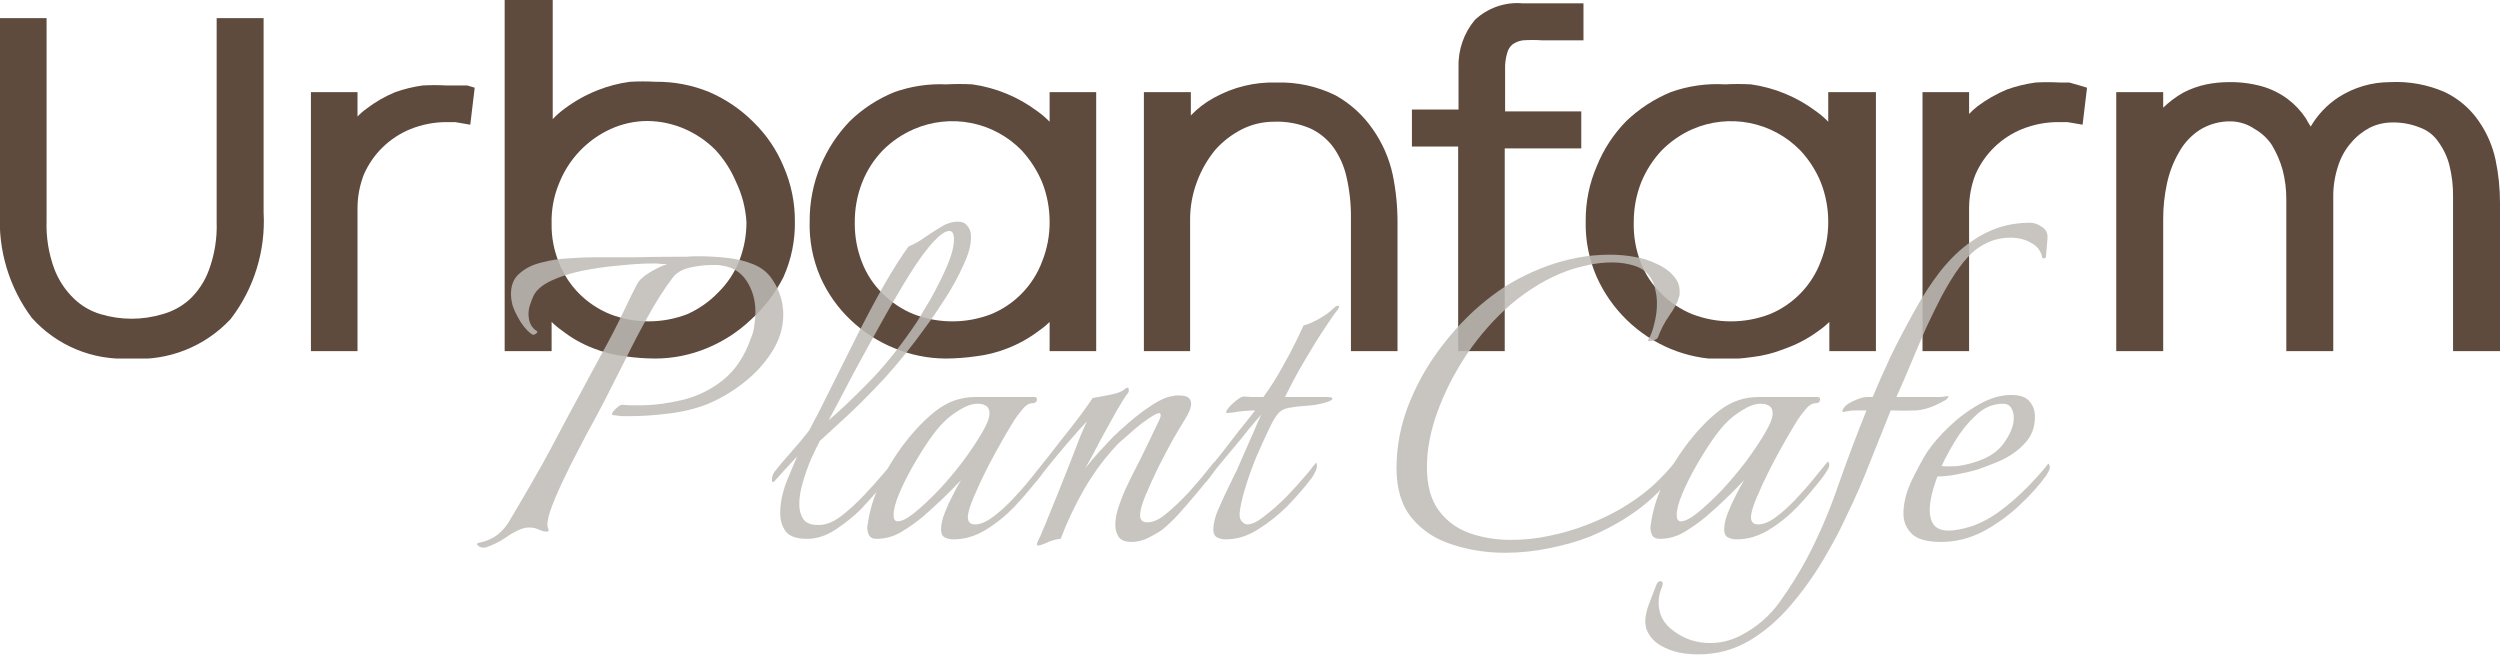 <svg width="780" height="205" viewBox="0 0 780 205" fill="none" xmlns="http://www.w3.org/2000/svg">
<g clip-path="url(#clip0_2_71)">
<path d="M40.603 111.866C46.423 112.288 52.264 111.398 57.694 109.26C63.124 107.122 68.006 103.791 71.979 99.514C79.269 90.019 82.912 78.221 82.245 66.266V5.657H67.595V69.267C67.773 74.38 66.95 79.478 65.173 84.275C63.886 87.79 61.792 90.954 59.059 93.51C56.669 95.623 53.828 97.163 50.754 98.013C44.435 99.92 37.694 99.92 31.375 98.013C28.257 97.09 25.408 95.426 23.07 93.164C20.375 90.576 18.287 87.422 16.956 83.929C15.18 79.132 14.357 74.034 14.534 68.921V5.657H-6.4224e-06V66.266C-0.643 78.057 2.868 89.7 9.92 99.167C13.755 103.453 18.503 106.82 23.815 109.018C29.127 111.216 34.865 112.19 40.603 111.866Z" fill="#5F4A3E"/>
<path d="M111.544 64.88C111.558 61.326 112.223 57.804 113.505 54.49C116.307 48.036 121.525 42.939 128.039 40.29C131.703 38.809 135.623 38.063 139.574 38.097H140.612H141.996L146.726 38.905L148.11 27.36L145.803 26.668H142.343H139.343C136.846 26.526 134.343 26.526 131.846 26.668C128.939 27.076 126.079 27.773 123.31 28.746C120.095 30.073 117.07 31.82 114.312 33.941C113.31 34.653 112.382 35.465 111.544 36.365V28.746H97.01V109.557H111.544V64.88Z" fill="#5F4A3E"/>
<path d="M172.103 100.437C173.136 101.456 174.255 102.383 175.448 103.208C178.357 105.475 181.583 107.303 185.022 108.634C188.243 109.912 191.617 110.765 195.058 111.174C198.191 111.621 201.351 111.852 204.516 111.866C210.02 111.842 215.466 110.744 220.55 108.634C225.635 106.544 230.289 103.53 234.277 99.745C238.451 95.985 241.893 91.484 244.428 86.469C246.872 81.028 248.092 75.116 248.004 69.152C248.049 63.191 246.83 57.289 244.428 51.835C242.272 46.671 239.094 41.998 235.084 38.097C231.139 34.142 226.481 30.969 221.358 28.746C216.018 26.545 210.29 25.446 204.516 25.513C201.865 25.366 199.208 25.366 196.557 25.513C193.077 25.977 189.668 26.869 186.406 28.169C182.792 29.605 179.379 31.506 176.256 33.825C174.879 34.812 173.604 35.934 172.449 37.173V0H157.453V109.557H172.103V100.437ZM174.41 57.261C177.365 49.745 183.111 43.664 190.444 40.29C194.065 38.633 197.997 37.768 201.979 37.751C205.947 37.781 209.869 38.605 213.514 40.175C217.129 41.738 220.416 43.971 223.203 46.755C225.921 49.703 228.107 53.102 229.663 56.799C231.533 60.708 232.63 64.942 232.893 69.267C232.918 73.457 232.134 77.612 230.586 81.504C229.122 85.147 226.923 88.449 224.126 91.202C221.369 94.08 218.078 96.394 214.437 98.013C206.68 101.012 198.085 101.012 190.328 98.013C186.745 96.558 183.49 94.399 180.754 91.663C177.993 88.904 175.833 85.602 174.41 81.966C172.804 78.09 172.019 73.924 172.103 69.729C171.99 65.457 172.776 61.209 174.41 57.261Z" fill="#5F4A3E"/>
<path d="M265.306 99.745C269.275 103.554 273.934 106.571 279.033 108.634C284.117 110.744 289.563 111.842 295.067 111.866C298.193 111.847 301.315 111.616 304.41 111.174C307.853 110.779 311.228 109.925 314.445 108.634C317.909 107.279 321.169 105.453 324.135 103.208C325.328 102.383 326.447 101.456 327.48 100.437V109.558H342.014V28.746H327.48V37.981C326.285 36.74 324.972 35.618 323.558 34.634C317.63 30.217 310.689 27.359 303.372 26.322C300.682 26.174 297.987 26.174 295.297 26.322C289.77 26.07 284.247 26.893 279.033 28.746C273.887 30.835 269.188 33.892 265.191 37.751C261.261 41.826 258.131 46.604 255.963 51.835C253.727 57.252 252.59 63.06 252.618 68.921C252.426 74.945 253.568 80.938 255.963 86.469C258.177 91.464 261.352 95.975 265.306 99.745ZM268.997 56.915C270.47 53.174 272.665 49.761 275.457 46.871C278.244 44.086 281.531 41.853 285.146 40.29C290.751 37.865 296.958 37.196 302.95 38.371C308.942 39.545 314.437 42.509 318.713 46.871C321.432 49.819 323.617 53.218 325.173 56.915C326.712 60.85 327.494 65.041 327.48 69.267C327.505 73.457 326.722 77.612 325.173 81.504C323.8 85.206 321.678 88.583 318.938 91.424C316.199 94.265 312.902 96.508 309.255 98.013C301.46 101.019 292.826 101.019 285.031 98.013C281.448 96.558 278.193 94.399 275.457 91.664C272.624 88.94 270.42 85.63 268.997 81.966C267.449 78.074 266.665 73.919 266.69 69.729C266.617 65.348 267.401 60.995 268.997 56.915Z" fill="#5F4A3E"/>
<path d="M428.296 40.291C425.3 35.956 421.355 32.363 416.761 29.785C410.997 26.93 404.618 25.542 398.19 25.744C391.423 25.553 384.729 27.188 378.811 30.478C376.11 31.927 373.657 33.797 371.544 36.019V28.746H356.894V109.558H371.313V68.805C371.271 64.625 372.015 60.474 373.505 56.568C374.838 53.009 376.748 49.694 379.157 46.755C381.531 44.088 384.388 41.894 387.578 40.291C390.59 38.794 393.904 38.005 397.267 37.982C401.219 37.797 405.162 38.507 408.802 40.06C411.569 41.349 413.983 43.29 415.838 45.716C417.895 48.546 419.347 51.768 420.106 55.183C421.067 59.346 421.532 63.609 421.491 67.882V109.558H436.025V69.498C436.04 64.457 435.538 59.428 434.525 54.49C433.419 49.388 431.301 44.559 428.296 40.291Z" fill="#5F4A3E"/>
<path d="M460.133 6.234C456.696 10.374 454.89 15.63 455.058 21.011V34.172H440.523V45.716H454.942V109.557H469.476V46.293H493.354V34.749H469.592V21.588C469.53 19.83 469.764 18.074 470.284 16.393C470.553 15.403 471.116 14.517 471.899 13.853C472.863 13.187 473.969 12.752 475.129 12.584C477.126 12.444 479.13 12.444 481.127 12.584H494.046V1.039H475.129C472.404 0.797 469.66 1.134 467.075 2.03C464.491 2.925 462.125 4.358 460.133 6.234Z" fill="#5F4A3E"/>
<path d="M570.408 37.981C569.213 36.74 567.9 35.618 566.486 34.634C560.558 30.217 553.617 27.359 546.3 26.322C543.61 26.174 540.915 26.174 538.225 26.322C532.468 25.978 526.7 26.802 521.269 28.746C516.137 30.863 511.443 33.916 507.427 37.751C503.452 41.79 500.316 46.577 498.199 51.835C495.871 57.228 494.692 63.047 494.738 68.921C494.583 74.954 495.765 80.947 498.199 86.469C502.759 96.602 511.01 104.612 521.269 108.865C526.353 110.975 531.799 112.073 537.302 112.097C540.429 112.078 543.551 111.847 546.646 111.405C550.089 111.01 553.464 110.155 556.681 108.865C560.521 107.529 564.137 105.622 567.409 103.208C568.602 102.383 569.721 101.456 570.754 100.437V109.558H585.288V28.746H570.408V37.981ZM568.101 81.504C566.729 85.206 564.606 88.583 561.866 91.424C559.127 94.265 555.83 96.508 552.183 98.013C544.388 101.02 535.754 101.02 527.959 98.013C524.376 96.558 521.121 94.399 518.385 91.664C515.552 88.94 513.348 85.63 511.925 81.966C510.357 77.922 509.612 73.604 509.734 69.267C509.72 65.041 510.502 60.85 512.041 56.915C513.557 53.197 515.747 49.791 518.5 46.871C521.253 44.098 524.5 41.866 528.074 40.29C533.679 37.865 539.886 37.196 545.878 38.371C551.87 39.545 557.365 42.509 561.641 46.871C564.395 49.791 566.585 53.197 568.101 56.915C569.64 60.85 570.422 65.041 570.408 69.267C570.433 73.457 569.65 77.612 568.101 81.504Z" fill="#5F4A3E"/>
<path d="M645.617 25.744H642.618C640.12 25.602 637.617 25.602 635.12 25.744C632.052 26.16 629.037 26.895 626.122 27.938C622.884 29.289 619.823 31.034 617.01 33.133C616.069 33.877 615.182 34.687 614.357 35.557V28.746H599.823V109.557H614.357V64.88C614.371 61.326 615.035 57.804 616.318 54.49C619.12 48.036 624.338 42.939 630.852 40.29C634.516 38.809 638.435 38.063 642.387 38.097H643.656H645.04L649.769 38.905L651.153 27.36L648.846 26.668L645.617 25.744Z" fill="#5F4A3E"/>
<path d="M773.425 37.866C770.754 33.942 767.093 30.795 762.813 28.746C757.405 26.379 751.519 25.312 745.626 25.629C739.938 25.634 734.372 27.278 729.592 30.362C726.042 32.692 723.081 35.814 720.941 39.482C720.398 38.661 719.898 37.814 719.441 36.942C717.888 34.584 715.936 32.513 713.673 30.824C711.24 29.039 708.505 27.709 705.599 26.899C702.142 25.959 698.567 25.531 694.987 25.629C692.778 25.654 690.577 25.886 688.412 26.321C685.923 26.838 683.517 27.693 681.26 28.861C678.947 30.154 676.814 31.745 674.916 33.594V28.746H660.266V109.557H674.916V68.344C674.906 64.657 675.293 60.98 676.069 57.376C676.792 53.882 678.077 50.529 679.876 47.448C681.431 44.646 683.649 42.267 686.335 40.521C689.312 38.684 692.76 37.761 696.255 37.866C698.86 37.961 701.382 38.803 703.523 40.29C705.658 41.503 707.476 43.204 708.829 45.254C710.287 47.67 711.413 50.272 712.174 52.989C712.968 56.042 713.356 59.186 713.327 62.34V109.557H727.977V61.301C727.961 58.085 728.467 54.888 729.476 51.835C730.303 49.156 731.678 46.679 733.514 44.562C735.146 42.613 737.145 41.005 739.397 39.828C741.55 38.767 743.917 38.214 746.318 38.212C749.32 38.138 752.305 38.688 755.084 39.828C757.385 40.654 759.364 42.191 760.736 44.215C762.343 46.397 763.518 48.865 764.197 51.489C765.019 54.771 765.407 58.148 765.351 61.532V109.557H780V63.379C780.009 58.841 779.545 54.314 778.616 49.872C777.697 45.566 775.933 41.484 773.425 37.866Z" fill="#5F4A3E"/>
</g>
<g opacity="0.85">
<path d="M150.897 170.857C150.146 170.857 149.556 170.642 149.127 170.213C148.698 169.891 148.698 169.623 149.127 169.409C151.487 168.979 153.525 168.121 155.242 166.834C156.958 165.44 158.352 163.723 159.425 161.685C161.678 157.931 163.877 154.176 166.022 150.422C168.275 146.56 170.42 142.699 172.458 138.837C174.925 134.117 177.446 129.397 180.021 124.677C182.595 119.85 185.17 115.077 187.744 110.357C190.211 105.959 192.41 101.722 194.341 97.645C196.272 93.569 197.72 90.619 198.686 88.796C199.436 87.401 200.724 86.168 202.547 85.095C204.478 83.915 206.355 83.003 208.179 82.36C207.535 82.36 206.892 82.36 206.248 82.36C205.604 82.252 204.907 82.199 204.156 82.199C200.831 82.199 197.184 82.413 193.215 82.842C189.353 83.164 185.545 83.701 181.791 84.451C178.144 85.202 174.925 86.221 172.136 87.509C169.347 88.796 167.47 90.351 166.505 92.175C166.076 93.14 165.7 94.106 165.379 95.071C165.057 96.037 164.896 97.002 164.896 97.967C164.896 100.434 165.754 102.204 167.47 103.277C167.578 103.277 167.631 103.384 167.631 103.599C167.631 103.813 167.417 104.028 166.988 104.243C166.666 104.457 166.398 104.511 166.183 104.403C165.11 103.867 163.877 102.58 162.482 100.542C161.195 98.396 160.337 96.626 159.908 95.232C159.586 93.945 159.425 92.765 159.425 91.692C159.425 88.903 160.337 86.758 162.16 85.256C163.984 83.647 166.29 82.52 169.079 81.877C171.868 81.126 174.711 80.697 177.607 80.59C180.611 80.375 183.239 80.268 185.491 80.268C188.924 80.268 193 80.268 197.72 80.268C202.44 80.161 206.784 80.107 210.753 80.107C211.719 80.107 212.791 80.107 213.971 80.107C215.151 80 216.385 79.946 217.672 79.946C220.568 79.946 223.572 80.107 226.683 80.429C229.794 80.751 232.636 81.448 235.211 82.52C237.785 83.593 239.77 85.256 241.164 87.509C243.31 90.834 244.382 94.374 244.382 98.128C244.382 102.312 243.149 106.281 240.681 110.035C238.322 113.682 235.318 116.9 231.671 119.689C228.024 122.478 224.323 124.624 220.568 126.125C217.029 127.52 213.06 128.485 208.662 129.022C204.371 129.558 200.509 129.826 197.077 129.826C196.004 129.826 194.931 129.826 193.858 129.826C192.893 129.719 192.035 129.612 191.284 129.504C191.069 129.504 190.962 129.397 190.962 129.183C190.962 128.754 191.391 128.164 192.249 127.413C193.108 126.555 193.805 126.179 194.341 126.286C195.199 126.394 196.057 126.447 196.916 126.447C197.774 126.447 198.686 126.447 199.651 126.447C203.727 126.447 208.072 125.911 212.684 124.838C217.297 123.766 221.534 121.727 225.396 118.724C229.365 115.613 232.368 111.108 234.406 105.208C234.943 103.921 235.264 102.634 235.372 101.346C235.586 99.952 235.693 98.611 235.693 97.324C235.693 93.677 234.782 90.459 232.958 87.669C231.134 84.88 228.506 83.271 225.074 82.842C224.645 82.735 224.162 82.681 223.626 82.681C223.089 82.681 222.553 82.681 222.017 82.681C219.979 82.681 217.726 82.95 215.259 83.486C212.899 84.022 211.129 85.041 209.949 86.543C207.267 90.083 204.693 94.106 202.225 98.611C199.758 103.009 197.398 107.514 195.146 112.127C192.893 116.632 190.748 120.869 188.71 124.838C188.173 125.911 187.154 127.842 185.652 130.631C184.151 133.312 182.488 136.423 180.664 139.963C178.841 143.396 177.124 146.828 175.515 150.261C173.906 153.694 172.619 156.751 171.654 159.433C170.796 162.114 170.581 163.938 171.01 164.903C171.117 165.011 171.171 165.171 171.171 165.386C171.171 165.708 171.01 165.869 170.688 165.869C169.83 165.869 168.972 165.654 168.114 165.225C167.256 164.796 166.237 164.581 165.057 164.581C163.984 164.581 162.911 164.85 161.839 165.386C160.766 165.815 159.371 166.62 157.655 167.8C155.939 168.979 154.008 169.945 151.863 170.696C151.648 170.803 151.326 170.857 150.897 170.857Z" fill="#BEBBB6"/>
<path d="M251.786 168.121C248.568 168.121 246.369 167.37 245.189 165.869C244.009 164.26 243.419 162.329 243.419 160.076C243.419 157.073 244.063 153.855 245.35 150.422C246.745 146.989 247.871 144.308 248.729 142.377C247.335 143.878 245.994 145.327 244.707 146.721C243.419 148.116 242.508 149.135 241.971 149.778C241.649 150.207 241.381 150.422 241.167 150.422C240.952 150.422 240.845 150.154 240.845 149.617C240.845 148.759 241.113 147.955 241.649 147.204C243.151 145.273 244.867 143.235 246.798 141.09C248.729 138.944 250.606 136.691 252.43 134.332C254.575 130.363 256.935 125.75 259.51 120.494C262.191 115.13 264.927 109.66 267.716 104.082C270.612 98.396 273.401 93.194 276.083 88.474C278.872 83.647 281.339 79.785 283.484 76.889C285.308 76.138 287.024 75.173 288.633 73.993C290.35 72.813 292.012 71.74 293.621 70.775C295.338 69.702 297.108 69.165 298.931 69.165C300.111 69.165 300.969 69.487 301.506 70.131C302.149 70.775 302.578 71.525 302.793 72.384C302.9 72.705 302.954 73.295 302.954 74.153C302.954 76.621 302.096 79.624 300.379 83.164C298.77 86.704 296.839 90.19 294.587 93.623C292.441 96.948 290.564 99.684 288.955 101.829C284.664 107.836 280.266 113.307 275.761 118.241C271.256 123.068 267.179 127.145 263.532 130.47C259.992 133.688 257.418 136.048 255.809 137.55C255.058 138.944 254.146 140.821 253.074 143.181C252.108 145.434 251.25 147.847 250.499 150.422C249.748 152.889 249.373 155.195 249.373 157.341C249.373 159.164 249.802 160.72 250.66 162.007C251.518 163.187 252.966 163.777 255.004 163.777C255.326 163.777 255.648 163.777 255.97 163.777C256.292 163.777 256.667 163.723 257.096 163.616C258.92 163.294 260.904 162.275 263.05 160.559C265.195 158.843 267.34 156.858 269.486 154.605C271.631 152.353 273.562 150.207 275.278 148.169C276.029 147.311 276.726 146.507 277.37 145.756C278.014 144.898 278.443 144.308 278.657 143.986C279.408 144.737 279.354 145.702 278.496 146.882C277.745 147.955 277.102 148.867 276.565 149.617C275.815 150.583 274.742 151.924 273.347 153.64C271.953 155.249 270.344 157.019 268.52 158.95C266.482 160.988 263.961 163.026 260.958 165.064C257.954 167.102 254.897 168.121 251.786 168.121ZM258.544 131.113C261.87 128.324 266.053 124.356 271.095 119.207C276.244 113.95 281.285 107.622 286.22 100.22C286.756 99.362 287.614 97.914 288.794 95.876C290.081 93.837 291.369 91.531 292.656 88.957C294.05 86.275 295.23 83.701 296.196 81.233C297.161 78.659 297.644 76.46 297.644 74.636C297.644 72.92 297.161 72.062 296.196 72.062C295.016 72.062 293.46 73.081 291.53 75.119C289.277 77.479 286.702 80.965 283.806 85.578C281.017 90.083 278.067 95.125 274.956 100.703C271.846 106.281 268.842 111.751 265.946 117.115C263.157 122.478 260.69 127.145 258.544 131.113Z" fill="#BEBBB6"/>
<path d="M297.462 168.282C296.389 168.282 295.477 168.068 294.726 167.639C293.975 167.21 293.6 166.405 293.6 165.225C293.6 163.723 293.975 162.007 294.726 160.076C295.477 158.145 296.335 156.268 297.301 154.445C298.266 152.514 299.124 150.958 299.875 149.778C296.121 153.747 292.205 157.502 288.129 161.042C286.091 162.758 283.838 164.367 281.371 165.869C278.904 167.37 276.276 168.121 273.487 168.121C272.414 168.121 271.663 167.8 271.234 167.156C270.805 166.405 270.591 165.547 270.591 164.581C270.591 164.045 270.644 163.67 270.752 163.455C271.288 159.272 272.629 154.927 274.774 150.422C276.92 145.917 279.548 141.679 282.658 137.711C285.769 133.742 288.934 130.523 292.152 128.056C295.799 125.267 299.822 123.873 304.22 123.873H322.723C323.26 123.873 323.528 124.087 323.528 124.516C323.528 125.375 323.045 125.804 322.08 125.804C321.007 125.804 319.934 126.501 318.862 127.895C317.789 129.183 316.985 130.255 316.448 131.113C315.697 132.293 314.517 134.278 312.908 137.067C311.299 139.856 309.637 142.913 307.92 146.238C306.311 149.456 304.917 152.46 303.737 155.249C302.557 158.038 301.967 160.076 301.967 161.363C301.967 162.865 302.718 163.616 304.22 163.616C305.829 163.616 307.652 162.865 309.69 161.363C311.728 159.862 313.767 158.038 315.805 155.893C317.95 153.64 319.881 151.441 321.597 149.296C323.421 147.043 324.869 145.273 325.942 143.986C326.585 144.629 326.532 145.541 325.781 146.721C325.137 147.794 324.547 148.652 324.011 149.296C321.865 152.085 319.398 154.981 316.609 157.984C313.82 160.881 310.763 163.348 307.438 165.386C304.22 167.317 300.894 168.282 297.462 168.282ZM280.084 162.651C281.371 162.651 283.141 161.739 285.394 159.915C287.754 157.984 290.275 155.624 292.956 152.835C295.638 149.939 298.159 146.936 300.519 143.825C302.879 140.607 304.81 137.711 306.311 135.136C307.92 132.454 308.725 130.416 308.725 129.022C308.725 127.842 308.349 127.037 307.599 126.608C306.955 126.179 306.097 125.965 305.024 125.965C303.308 125.965 301.431 126.608 299.392 127.895C297.462 129.075 295.906 130.255 294.726 131.435C293.439 132.615 291.884 134.492 290.06 137.067C288.344 139.534 286.627 142.269 284.911 145.273C283.195 148.277 281.747 151.173 280.567 153.962C279.387 156.751 278.797 159.003 278.797 160.72C278.797 162.007 279.226 162.651 280.084 162.651Z" fill="#BEBBB6"/>
<path d="M323.841 170.213C323.412 170.213 323.412 169.73 323.841 168.765C324.377 167.8 324.86 166.727 325.289 165.547C325.825 164.367 326.362 163.08 326.898 161.685C327.971 159.111 329.151 156.214 330.438 152.996C331.725 149.778 332.959 146.667 334.139 143.664C335.319 140.553 336.338 137.925 337.196 135.78C338.161 133.527 338.805 132.079 339.127 131.435C337.625 133.044 335.802 135.082 333.656 137.55C331.618 139.91 329.687 142.216 327.864 144.468C326.04 146.721 324.646 148.491 323.68 149.778C323.358 150.207 323.09 150.422 322.876 150.422C322.661 150.422 322.554 150.154 322.554 149.617C322.554 148.759 322.822 147.955 323.358 147.204C325.396 144.629 327.649 141.733 330.116 138.515C332.691 135.297 334.997 132.347 337.035 129.665C339.073 126.876 340.36 125.053 340.897 124.195C342.077 123.98 343.793 123.658 346.046 123.229C348.406 122.8 350.015 122.21 350.873 121.459C351.195 121.137 351.516 120.977 351.838 120.977C352.053 120.977 352.16 121.191 352.16 121.62C352.267 121.942 352.16 122.317 351.838 122.746C351.195 123.497 350.068 125.267 348.459 128.056C346.958 130.738 345.295 133.742 343.471 137.067C341.755 140.392 340.146 143.396 338.644 146.078C339.931 144.361 341.326 142.699 342.828 141.09C344.329 139.48 345.778 137.925 347.172 136.423C348.459 135.136 350.229 133.527 352.482 131.596C354.735 129.665 357.094 127.895 359.562 126.286C362.029 124.677 364.174 123.766 365.998 123.551C366.427 123.444 366.802 123.39 367.124 123.39C367.553 123.39 367.875 123.39 368.09 123.39C370.449 123.39 371.629 124.248 371.629 125.965C371.629 127.252 370.932 128.968 369.538 131.113C368.787 132.293 367.607 134.278 365.998 137.067C364.496 139.749 362.941 142.699 361.332 145.917C359.83 149.027 358.489 151.977 357.309 154.766C356.236 157.448 355.7 159.433 355.7 160.72C355.7 162.222 356.451 162.972 357.953 162.972C359.776 162.972 361.761 162.061 363.906 160.237C366.159 158.413 368.572 156.107 371.147 153.318C373.721 150.422 376.296 147.365 378.87 144.147C379.085 144.361 379.192 144.737 379.192 145.273C379.192 146.024 378.924 146.775 378.387 147.526C377.958 148.169 377.529 148.759 377.1 149.296C376.027 150.69 374.579 152.46 372.756 154.605C371.039 156.644 369.27 158.682 367.446 160.72C365.622 162.651 363.96 164.206 362.458 165.386C361.385 166.137 359.991 166.941 358.274 167.8C356.558 168.658 354.842 169.087 353.126 169.087C351.195 169.087 349.854 168.604 349.103 167.639C348.352 166.566 347.977 165.279 347.977 163.777C347.977 162.061 348.298 160.237 348.942 158.306C349.586 156.375 350.283 154.552 351.034 152.835C351.892 151.012 352.536 149.671 352.965 148.813C354.895 145.058 356.665 141.519 358.274 138.193C359.883 134.868 361.01 132.508 361.653 131.113C361.975 130.47 362.136 129.934 362.136 129.504C362.136 128.754 361.546 128.7 360.366 129.344C359.186 129.987 357.738 130.953 356.022 132.24C354.413 133.527 352.911 134.814 351.516 136.101C350.122 137.281 349.21 138.086 348.781 138.515C344.812 142.699 341.326 147.365 338.322 152.514C335.426 157.555 332.959 162.758 330.921 168.121C329.526 168.229 328.132 168.604 326.737 169.248C325.343 169.891 324.377 170.213 323.841 170.213Z" fill="#BEBBB6"/>
<path d="M382.423 168.282C381.35 168.282 380.438 168.068 379.687 167.639C378.936 167.21 378.561 166.405 378.561 165.225C378.561 163.723 378.936 161.953 379.687 159.915C380.545 157.877 381.457 155.839 382.423 153.801C383.388 151.763 384.193 150.1 384.836 148.813C385.372 147.847 386.07 146.346 386.928 144.308C387.893 142.162 388.859 139.963 389.824 137.711C390.897 135.351 391.755 133.366 392.399 131.757C393.149 130.148 393.525 129.344 393.525 129.344C392.559 130.416 391.272 131.918 389.663 133.849C388.161 135.78 386.499 137.818 384.675 139.963C382.959 142.001 381.35 143.932 379.848 145.756C378.454 147.579 377.435 148.92 376.791 149.778C376.469 150.207 376.201 150.422 375.986 150.422C375.772 150.422 375.665 150.154 375.665 149.617C375.665 148.759 375.933 147.955 376.469 147.204C377.756 145.595 379.312 143.664 381.135 141.411C382.959 139.051 384.782 136.691 386.606 134.332C388.537 131.972 390.2 129.88 391.594 128.056C390.736 128.056 389.61 128.11 388.215 128.217C386.928 128.324 385.748 128.485 384.675 128.7C383.603 128.807 383.013 128.861 382.905 128.861C382.369 128.861 382.423 128.432 383.066 127.574C383.71 126.715 384.568 125.857 385.641 124.999C386.713 124.141 387.518 123.712 388.054 123.712C388.161 123.712 389.02 123.766 390.629 123.873C392.238 123.873 393.418 123.873 394.169 123.873C396.314 120.977 398.406 117.651 400.444 113.897C402.589 110.142 404.681 106.012 406.719 101.507C407.577 101.4 409.025 100.81 411.063 99.737C413.209 98.557 414.871 97.377 416.051 96.197C416.588 95.661 417.017 95.393 417.339 95.393C417.982 95.393 417.982 95.822 417.339 96.68C416.588 97.538 415.301 99.362 413.477 102.151C411.653 104.833 409.615 108.104 407.363 111.966C405.11 115.72 402.965 119.689 400.926 123.873H413.96C415.14 123.873 415.73 124.034 415.73 124.356C415.73 124.785 414.925 125.214 413.316 125.643C411.492 126.179 409.562 126.501 407.524 126.608C405.593 126.715 403.769 126.93 402.053 127.252C400.444 127.574 399.264 128.271 398.513 129.344C397.869 130.094 396.958 131.703 395.778 134.171C394.598 136.638 393.31 139.48 391.916 142.699C390.629 145.809 389.502 148.974 388.537 152.192C387.571 155.303 386.981 157.931 386.767 160.076V160.72C386.767 161.578 387.035 162.275 387.571 162.812C388.108 163.348 388.644 163.616 389.181 163.616C390.575 163.616 392.345 162.758 394.49 161.042C396.743 159.325 399.049 157.287 401.409 154.927C403.769 152.46 405.807 150.207 407.524 148.169C408.274 147.311 408.918 146.507 409.454 145.756C410.098 145.005 410.473 144.522 410.581 144.308C410.795 144.737 410.902 145.058 410.902 145.273C410.902 145.917 410.688 146.614 410.259 147.365C409.937 148.116 409.562 148.759 409.133 149.296C407.094 151.977 404.627 154.82 401.731 157.823C398.835 160.72 395.724 163.187 392.399 165.225C389.181 167.263 385.855 168.282 382.423 168.282Z" fill="#BEBBB6"/>
<path d="M469.502 172.466C463.816 172.466 458.346 171.608 453.089 169.891C447.941 168.282 443.757 165.547 440.539 161.685C437.321 157.823 435.712 152.621 435.712 146.078C435.712 139.105 437.053 132.293 439.734 125.643C442.416 118.992 446.01 112.824 450.515 107.139C455.02 101.346 460.062 96.358 465.64 92.175C470.574 88.42 476.26 85.363 482.696 83.003C489.239 80.643 495.729 79.463 502.165 79.463C504.847 79.463 507.368 79.678 509.728 80.107C512.088 80.429 514.501 81.18 516.968 82.36C519.114 83.325 520.83 84.559 522.117 86.06C523.404 87.455 524.048 89.064 524.048 90.888C524.048 91.102 524.048 91.37 524.048 91.692C524.048 92.014 523.994 92.282 523.887 92.497C523.458 94.213 522.439 96.197 520.83 98.45C519.328 100.595 518.148 102.848 517.29 105.208C517.183 105.637 516.593 106.012 515.52 106.334C514.447 106.549 514.018 106.442 514.233 106.012C515.091 104.618 515.735 102.902 516.164 100.864C516.7 98.826 516.968 96.787 516.968 94.749C516.968 93.248 516.807 91.853 516.486 90.566C516.271 89.171 515.842 87.991 515.198 87.026C514.126 85.095 512.463 83.754 510.21 83.003C507.958 82.252 505.544 81.877 502.97 81.877C500.502 81.877 498.035 82.145 495.568 82.681C493.101 83.218 490.955 83.808 489.132 84.451C482.91 86.704 476.957 90.244 471.272 95.071C466.23 99.469 461.725 104.564 457.756 110.357C453.894 116.149 450.837 122.103 448.584 128.217C446.332 134.332 445.205 140.178 445.205 145.756C445.205 151.441 446.439 155.946 448.906 159.272C451.373 162.597 454.591 164.957 458.56 166.351C462.529 167.746 466.82 168.443 471.432 168.443C475.509 168.443 479.531 168.014 483.5 167.156C487.577 166.298 491.277 165.225 494.603 163.938C500.288 161.792 505.383 159.164 509.888 156.054C514.501 152.943 518.792 148.92 522.761 143.986C523.297 143.449 523.673 143.181 523.887 143.181C524.209 143.181 524.37 143.396 524.37 143.825C524.37 144.683 523.941 145.702 523.083 146.882C519.435 151.816 515.306 155.946 510.693 159.272C506.08 162.597 501.146 165.332 495.89 167.478C492.35 168.872 488.22 170.052 483.5 171.018C478.888 171.983 474.221 172.466 469.502 172.466Z" fill="#BEBBB6"/>
<path d="M541.803 168.282C540.73 168.282 539.818 168.068 539.067 167.639C538.316 167.21 537.941 166.405 537.941 165.225C537.941 163.723 538.316 162.007 539.067 160.076C539.818 158.145 540.676 156.268 541.642 154.445C542.607 152.514 543.465 150.958 544.216 149.778C540.462 153.747 536.547 157.502 532.47 161.042C530.432 162.758 528.18 164.367 525.712 165.869C523.245 167.37 520.617 168.121 517.828 168.121C516.755 168.121 516.004 167.8 515.575 167.156C515.146 166.405 514.932 165.547 514.932 164.581C514.932 164.045 514.985 163.67 515.093 163.455C515.629 159.272 516.97 154.927 519.115 150.422C521.261 145.917 523.889 141.679 527 137.711C530.11 133.742 533.275 130.523 536.493 128.056C540.14 125.267 544.163 123.873 548.561 123.873H567.065C567.601 123.873 567.869 124.087 567.869 124.516C567.869 125.375 567.386 125.804 566.421 125.804C565.348 125.804 564.276 126.501 563.203 127.895C562.13 129.183 561.326 130.255 560.789 131.113C560.038 132.293 558.858 134.278 557.249 137.067C555.64 139.856 553.978 142.913 552.261 146.238C550.652 149.456 549.258 152.46 548.078 155.249C546.898 158.038 546.308 160.076 546.308 161.363C546.308 162.865 547.059 163.616 548.561 163.616C550.17 163.616 551.993 162.865 554.031 161.363C556.069 159.862 558.108 158.038 560.146 155.893C562.291 153.64 564.222 151.441 565.938 149.296C567.762 147.043 569.21 145.273 570.283 143.986C570.926 144.629 570.873 145.541 570.122 146.721C569.478 147.794 568.888 148.652 568.352 149.296C566.206 152.085 563.739 154.981 560.95 157.984C558.161 160.881 555.104 163.348 551.779 165.386C548.561 167.317 545.235 168.282 541.803 168.282ZM524.425 162.651C525.712 162.651 527.482 161.739 529.735 159.915C532.095 157.984 534.616 155.624 537.297 152.835C539.979 149.939 542.5 146.936 544.86 143.825C547.22 140.607 549.151 137.711 550.652 135.136C552.261 132.454 553.066 130.416 553.066 129.022C553.066 127.842 552.691 127.037 551.94 126.608C551.296 126.179 550.438 125.965 549.365 125.965C547.649 125.965 545.772 126.608 543.734 127.895C541.803 129.075 540.247 130.255 539.067 131.435C537.78 132.615 536.225 134.492 534.401 137.067C532.685 139.534 530.969 142.269 529.252 145.273C527.536 148.277 526.088 151.173 524.908 153.962C523.728 156.751 523.138 159.003 523.138 160.72C523.138 162.007 523.567 162.651 524.425 162.651Z" fill="#BEBBB6"/>
<path d="M529.887 204.164C525.704 204.164 522.217 203.467 519.428 202.072C516.532 200.785 514.601 198.8 513.636 196.119C513.529 195.797 513.475 195.475 513.475 195.153C513.368 194.831 513.314 194.456 513.314 194.027C513.314 192.418 513.689 190.594 514.44 188.556C515.191 186.625 515.996 184.534 516.854 182.281C517.176 181.637 517.551 181.315 517.98 181.315C518.731 181.315 518.946 181.852 518.624 182.924C517.873 184.534 517.497 186.25 517.497 188.073C517.497 191.828 519.16 194.831 522.485 197.084C525.704 199.444 529.404 200.624 533.588 200.624C536.806 200.624 539.917 199.873 542.92 198.371C547.962 195.797 552.092 192.257 555.31 187.752C558.528 183.246 561.371 178.687 563.838 174.075C567.592 166.888 570.81 159.379 573.492 151.548C576.281 143.61 579.231 135.78 582.342 128.056H578.641C578.104 128.056 577.515 128.11 576.871 128.217C576.227 128.324 575.637 128.432 575.101 128.539L574.779 128.378C574.994 127.198 576.013 126.179 577.836 125.321C579.767 124.356 581.269 123.873 582.342 123.873H584.273C585.882 120.011 587.759 115.774 589.904 111.161C592.157 106.549 594.57 101.936 597.145 97.324C599.719 92.604 602.508 88.313 605.512 84.451C608.623 80.59 611.841 77.532 615.166 75.28C620.637 71.418 626.697 69.487 633.348 69.487C634.635 69.487 635.869 69.916 637.049 70.775C638.336 71.525 638.926 72.705 638.819 74.314L638.336 80.107C638.336 80.322 638.175 80.482 637.853 80.59C637.532 80.697 637.317 80.643 637.21 80.429C636.781 78.283 635.601 76.728 633.67 75.763C631.846 74.69 629.701 74.153 627.234 74.153C623.265 74.153 619.618 75.441 616.292 78.015C613.074 80.59 609.588 85.363 605.834 92.336C604.439 95.017 602.884 98.182 601.167 101.829C599.558 105.476 597.949 109.231 596.34 113.092C594.731 116.954 593.176 120.547 591.674 123.873H603.259C604.01 123.873 604.761 123.873 605.512 123.873C606.37 123.766 607.174 123.658 607.925 123.551C607.925 123.98 607.604 124.409 606.96 124.838C606.424 125.16 605.941 125.428 605.512 125.643C602.83 127.037 600.309 127.842 597.949 128.056C595.589 128.164 592.908 128.164 589.904 128.056C587.544 133.956 585.292 139.588 583.146 144.951C581.108 150.207 578.855 155.356 576.388 160.398C574.35 164.903 571.829 169.677 568.826 174.718C565.822 179.76 562.39 184.534 558.528 189.039C554.666 193.544 550.375 197.191 545.656 199.98C540.828 202.769 535.572 204.164 529.887 204.164Z" fill="#BEBBB6"/>
<path d="M605.615 169.087C601.217 169.087 598.16 168.229 596.443 166.512C594.727 164.796 593.869 162.704 593.869 160.237C593.869 157.126 594.673 153.801 596.282 150.261C597.999 146.721 599.608 143.718 601.11 141.25C602.826 138.676 605.132 135.994 608.028 133.205C610.925 130.416 614.089 128.056 617.522 126.125C620.954 124.195 624.28 123.229 627.498 123.229C630.287 123.229 632.218 123.926 633.29 125.321C634.363 126.608 634.899 128.164 634.899 129.987C634.899 133.312 633.88 136.048 631.842 138.193C629.911 140.339 627.498 142.109 624.602 143.503C621.705 144.79 618.916 145.863 616.234 146.721C614.625 147.15 612.748 147.579 610.603 148.008C608.457 148.437 606.419 148.652 604.489 148.652C603.738 150.583 603.148 152.46 602.719 154.284C602.29 156.107 602.075 157.77 602.075 159.272C602.075 161.095 602.504 162.597 603.362 163.777C604.328 164.957 605.883 165.547 608.028 165.547C608.887 165.547 609.906 165.44 611.086 165.225C612.266 165.011 613.553 164.689 614.947 164.26C618.165 163.187 621.33 161.471 624.441 159.111C627.551 156.751 630.394 154.23 632.969 151.548C635.65 148.759 637.688 146.453 639.083 144.629C639.405 144.951 639.566 145.327 639.566 145.756C639.566 146.292 639.19 147.15 638.439 148.33C636.294 151.334 633.505 154.445 630.072 157.663C626.64 160.881 622.832 163.616 618.648 165.869C614.465 168.014 610.12 169.087 605.615 169.087ZM605.776 145.434C607.17 145.541 608.726 145.541 610.442 145.434C612.266 145.219 614.035 144.844 615.752 144.308C620.15 143.02 623.314 140.982 625.245 138.193C627.283 135.297 628.302 132.723 628.302 130.47C628.302 129.183 628.034 128.11 627.498 127.252C626.961 126.394 626.103 125.965 624.923 125.965C621.812 125.965 619.024 127.145 616.556 129.504C614.089 131.757 611.944 134.385 610.12 137.389C608.297 140.392 606.848 143.074 605.776 145.434Z" fill="#BEBBB6"/>
</g>
<defs>
<clipPath id="clip0_2_71">
<rect width="780" height="111.866" fill="white"/>
</clipPath>
</defs>
</svg>
